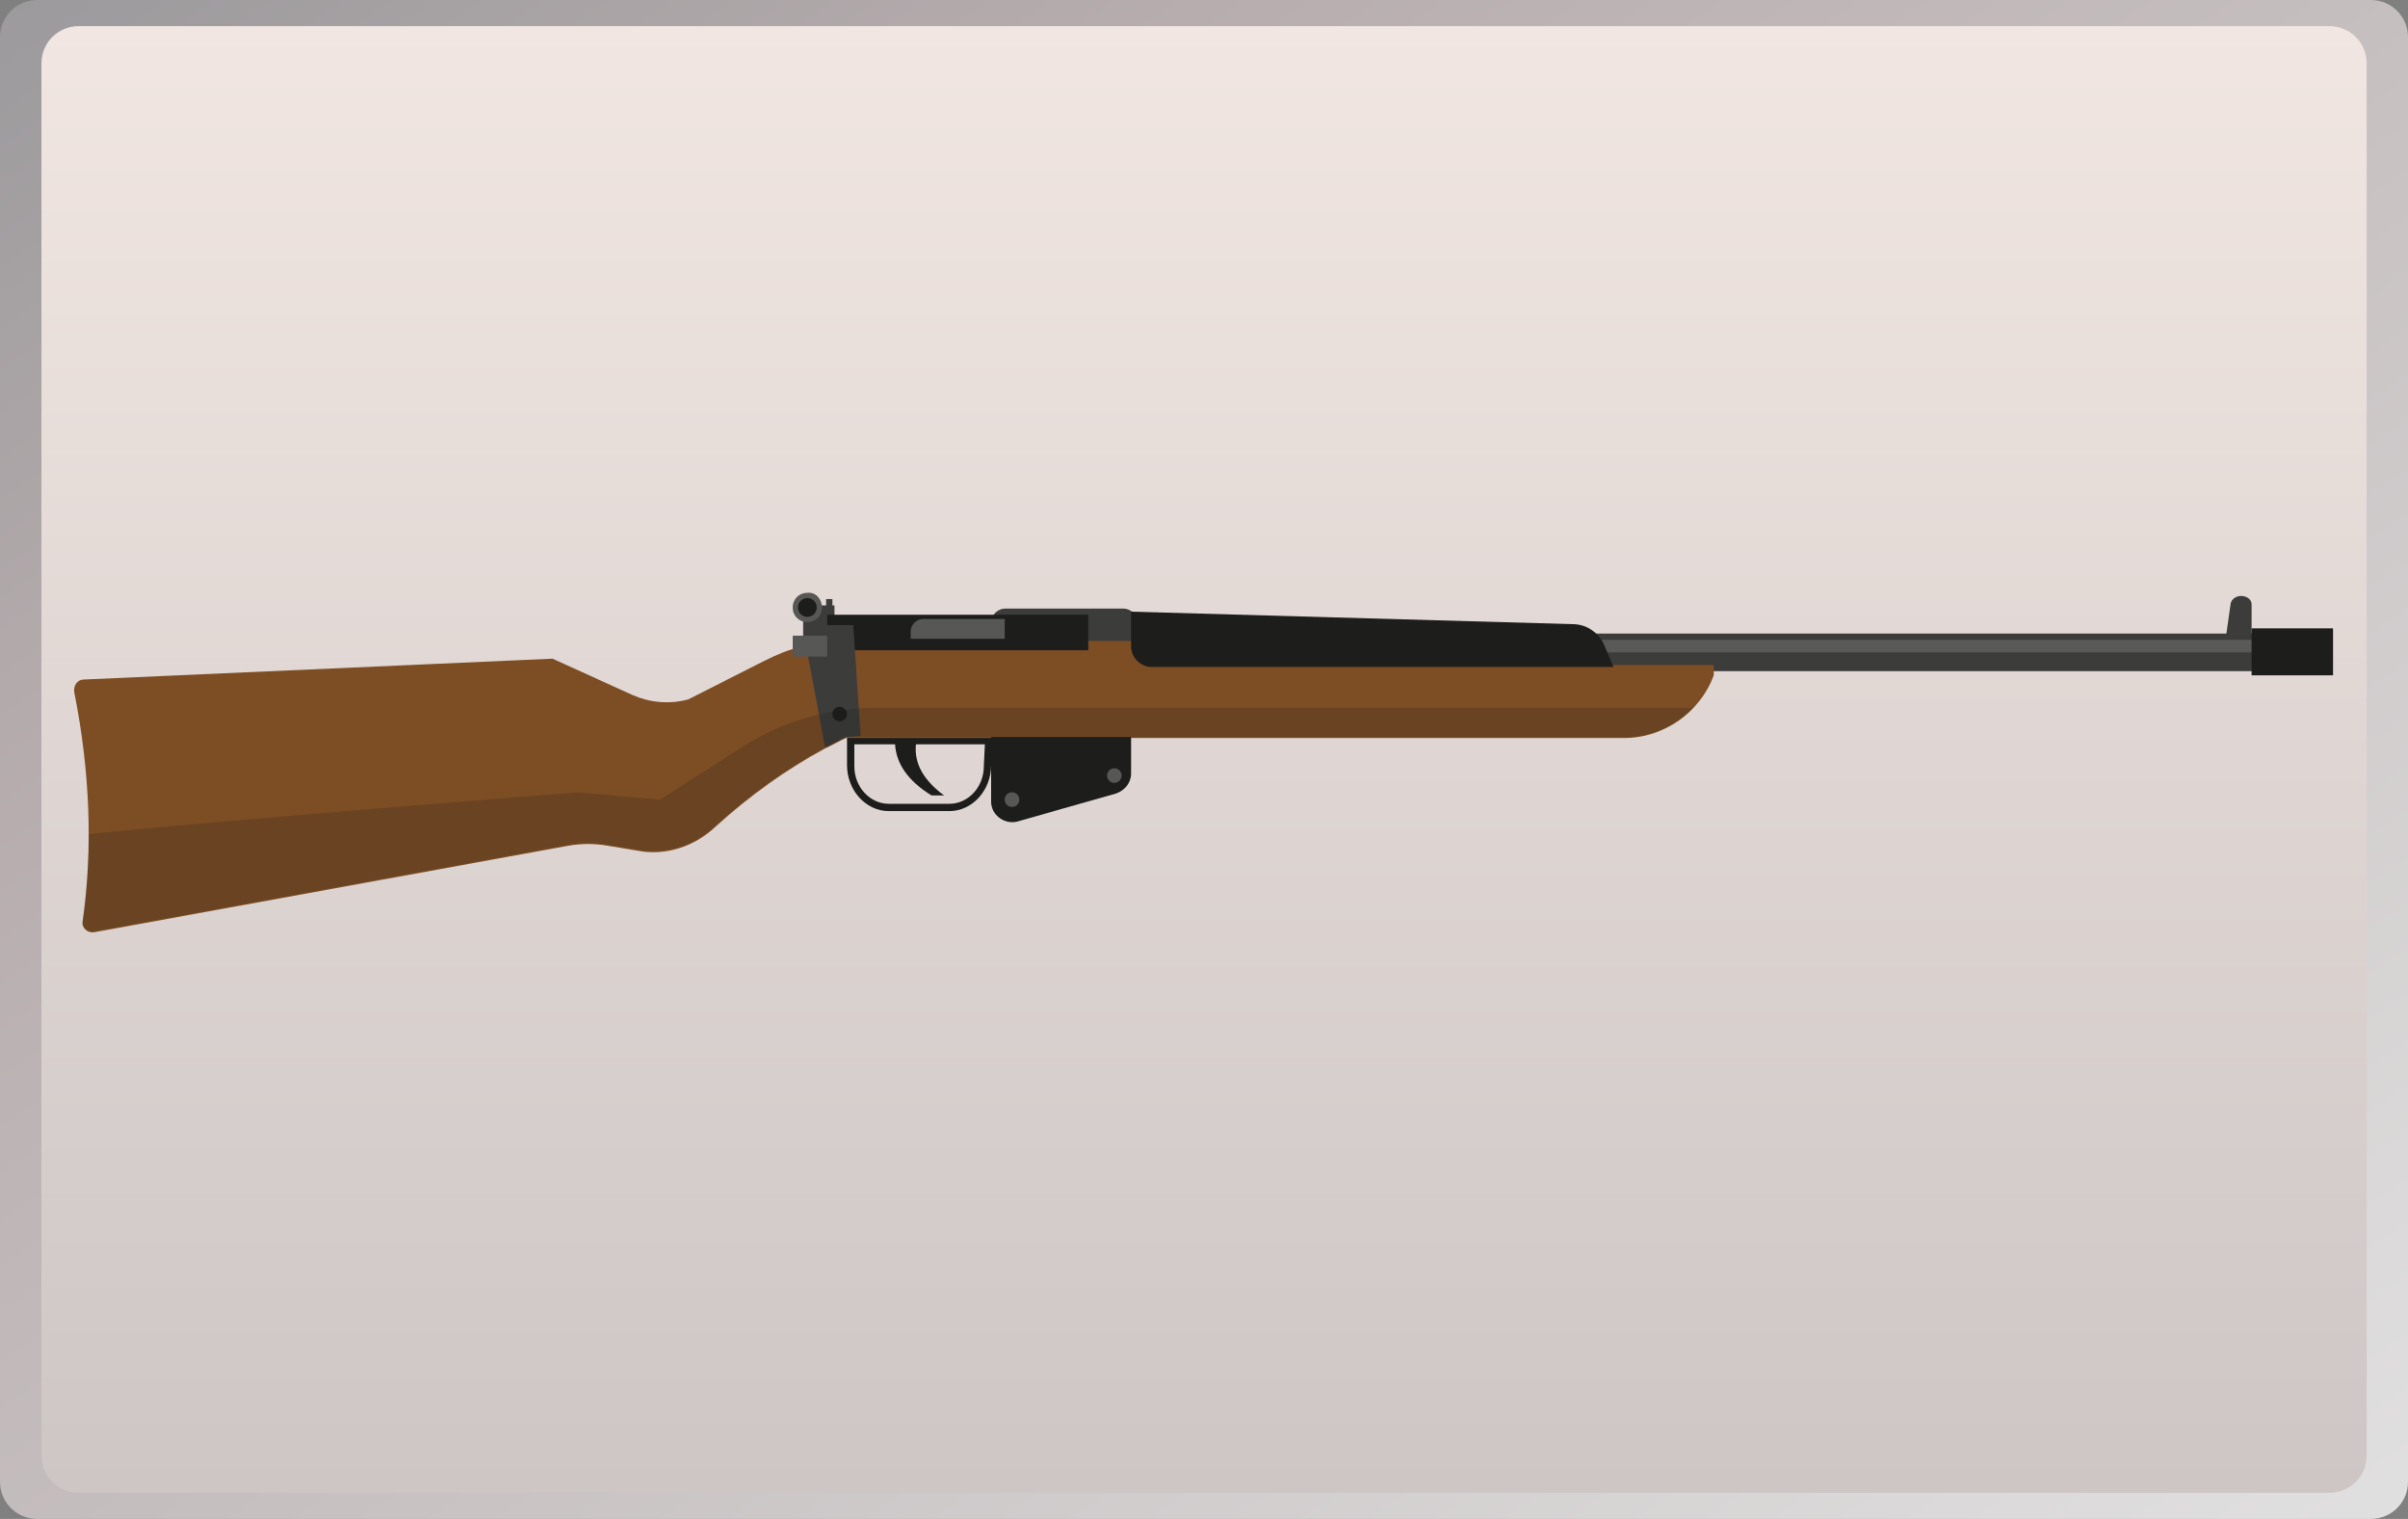 <svg width="130" height="82" viewBox="0 0 130 82" fill="none" xmlns="http://www.w3.org/2000/svg">
<rect x="0" y="0" width="130" height="82" fill="#808080" stroke="none"/>
<path d="M128 0H2C0.895 0 0 0.895 0 2V80C0 81.105 0.895 82 2 82H128C129.105 82 130 81.105 130 80V2C130 0.895 129.105 0 128 0Z" fill="url(#paint0_linear)"/>
<path d="M125.768 1.411H4.238C3.134 1.411 2.238 2.307 2.238 3.411V78.588C2.238 79.693 3.134 80.588 4.238 80.588H125.768C126.873 80.588 127.768 79.693 127.768 78.588V3.411C127.768 2.307 126.872 1.411 125.768 1.411Z" fill="url(#paint1_linear)"/>
<path d="M121.556 34.542H120.146L120.428 32.569C120.485 32.343 120.71 32.174 120.992 32.174C121.274 32.174 121.556 32.343 121.556 32.625V34.542Z" fill="#3C3C3B"/>
<path d="M125.671 34.203H81.81V36.233H125.671V34.203Z" fill="#3C3C3B"/>
<path opacity="0.15" d="M125.389 34.543H81.81V35.219H125.389V34.543Z" fill="white"/>
<path d="M61.401 34.826H53.508V33.642C53.508 33.191 53.846 32.852 54.297 32.852H60.612C61.063 32.852 61.401 33.191 61.401 33.642V34.826Z" fill="#3C3C3B"/>
<path d="M45.728 39.73V41.308C45.728 42.661 46.743 43.789 47.983 43.789H51.253C52.493 43.789 53.508 42.661 53.508 41.308V39.73H45.728ZM53.114 41.364C53.114 42.492 52.268 43.394 51.253 43.394H47.983C46.968 43.394 46.123 42.492 46.123 41.364V40.181H48.321C48.378 41.195 48.998 42.154 50.295 42.943H50.971C49.9 42.154 49.336 41.252 49.449 40.181H53.17L53.114 41.364Z" fill="#1D1D1B"/>
<path d="M92.521 35.84V36.46C91.788 38.433 89.872 39.843 87.673 39.843H46.404H45.672C45.277 40.012 44.939 40.237 44.544 40.406C42.458 41.534 40.485 42.943 38.624 44.635C37.497 45.706 35.918 46.213 34.453 45.931L32.761 45.649C32.085 45.537 31.408 45.537 30.732 45.649L5.08 50.329C4.742 50.385 4.403 50.103 4.46 49.765C5.023 45.762 4.854 41.647 4.009 37.362C3.952 37.024 4.178 36.685 4.516 36.685L29.829 35.558L34.171 37.531C35.073 37.926 36.144 38.038 37.159 37.757L41.274 35.67C41.951 35.332 42.627 35.05 43.36 34.881C44.206 34.656 45.108 34.543 46.01 34.543H52.437L52.493 34.599H61.401V35.389H62.247V35.896H92.521V35.84Z" fill="#7D4E24"/>
<path d="M44.939 32.343H44.6V33.358H44.939V32.343Z" fill="#3C3C3B"/>
<path d="M45.051 32.683H43.36V34.43H45.051V32.683Z" fill="#3C3C3B"/>
<path d="M44.375 32.795C44.375 33.246 44.037 33.584 43.586 33.584C43.135 33.584 42.796 33.246 42.796 32.795C42.796 32.344 43.135 32.005 43.586 32.005C44.037 31.949 44.375 32.344 44.375 32.795Z" fill="#575756"/>
<path d="M44.093 32.794C44.093 33.076 43.868 33.302 43.586 33.302C43.304 33.302 43.078 33.076 43.078 32.794C43.078 32.513 43.304 32.287 43.586 32.287C43.868 32.287 44.093 32.513 44.093 32.794Z" fill="#1D1D1B"/>
<path d="M58.751 33.188H44.657V35.105H58.751V33.188Z" fill="#1D1D1B"/>
<path d="M54.241 34.485H49.167V34.091C49.167 33.752 49.449 33.414 49.844 33.414H54.241V34.485Z" fill="#575756"/>
<path d="M62.19 36.008H87.109L86.602 34.824C86.32 34.147 85.643 33.696 84.91 33.696L61.063 33.02V34.88C61.063 35.5 61.57 36.008 62.19 36.008Z" fill="#1D1D1B"/>
<path d="M46.461 39.729L45.672 39.785C45.277 39.955 44.939 40.18 44.544 40.349L43.416 34.317L44.6 33.753H46.066L46.461 39.729Z" fill="#3C3C3B"/>
<path d="M45.728 38.546C45.728 38.772 45.559 38.941 45.333 38.941C45.108 38.941 44.939 38.772 44.939 38.546C44.939 38.321 45.108 38.151 45.333 38.151C45.559 38.151 45.728 38.377 45.728 38.546Z" fill="#1D1D1B"/>
<path d="M44.657 34.316H42.796V35.444H44.657V34.316Z" fill="#575756"/>
<path d="M125.953 33.922H121.556V36.459H125.953V33.922Z" fill="#1D1D1B"/>
<path d="M60.273 42.831L54.917 44.353C54.241 44.522 53.508 44.014 53.508 43.282V39.786H61.063V41.759C61.063 42.267 60.724 42.661 60.273 42.831Z" fill="#1D1D1B"/>
<path d="M55.03 43.168C55.03 43.394 54.861 43.563 54.636 43.563C54.41 43.563 54.241 43.394 54.241 43.168C54.241 42.943 54.41 42.773 54.636 42.773C54.861 42.773 55.03 42.943 55.03 43.168Z" fill="#575756"/>
<path d="M60.161 42.265C60.379 42.265 60.555 42.088 60.555 41.87C60.555 41.652 60.379 41.476 60.161 41.476C59.943 41.476 59.766 41.652 59.766 41.87C59.766 42.088 59.943 42.265 60.161 42.265Z" fill="#575756"/>
<path opacity="0.2" d="M91.45 38.151C90.492 39.166 89.195 39.786 87.673 39.786H46.404H45.672C45.277 39.956 44.939 40.181 44.544 40.35C42.458 41.478 40.485 42.887 38.624 44.578C37.497 45.65 35.918 46.157 34.453 45.875L32.761 45.593C32.085 45.48 31.408 45.48 30.732 45.593L5.08 50.273C4.742 50.329 4.403 50.047 4.46 49.709C4.685 48.187 4.798 46.608 4.798 45.029C11.168 44.353 31.183 42.774 31.183 42.774L35.636 43.169L40.034 40.35C42.233 38.941 44.713 38.208 47.306 38.208H91.45V38.151Z" fill="#1D1D1B"/>
<defs>
<linearGradient id="paint0_linear" x1="-9.691" y1="-2.497" x2="79.662" y2="128.716" gradientUnits="userSpaceOnUse">
<stop stop-color="#969699"/>
<stop offset="0.279" stop-color="#B7ADAE"/>
<stop offset="1" stop-color="#E5E5E5"/>
</linearGradient>
<linearGradient id="paint1_linear" x1="65.003" y1="1.411" x2="65.003" y2="80.588" gradientUnits="userSpaceOnUse">
<stop stop-color="#F1E6E1"/>
<stop offset="1" stop-color="#CDC6C5"/>
</linearGradient>
</defs>
</svg>

